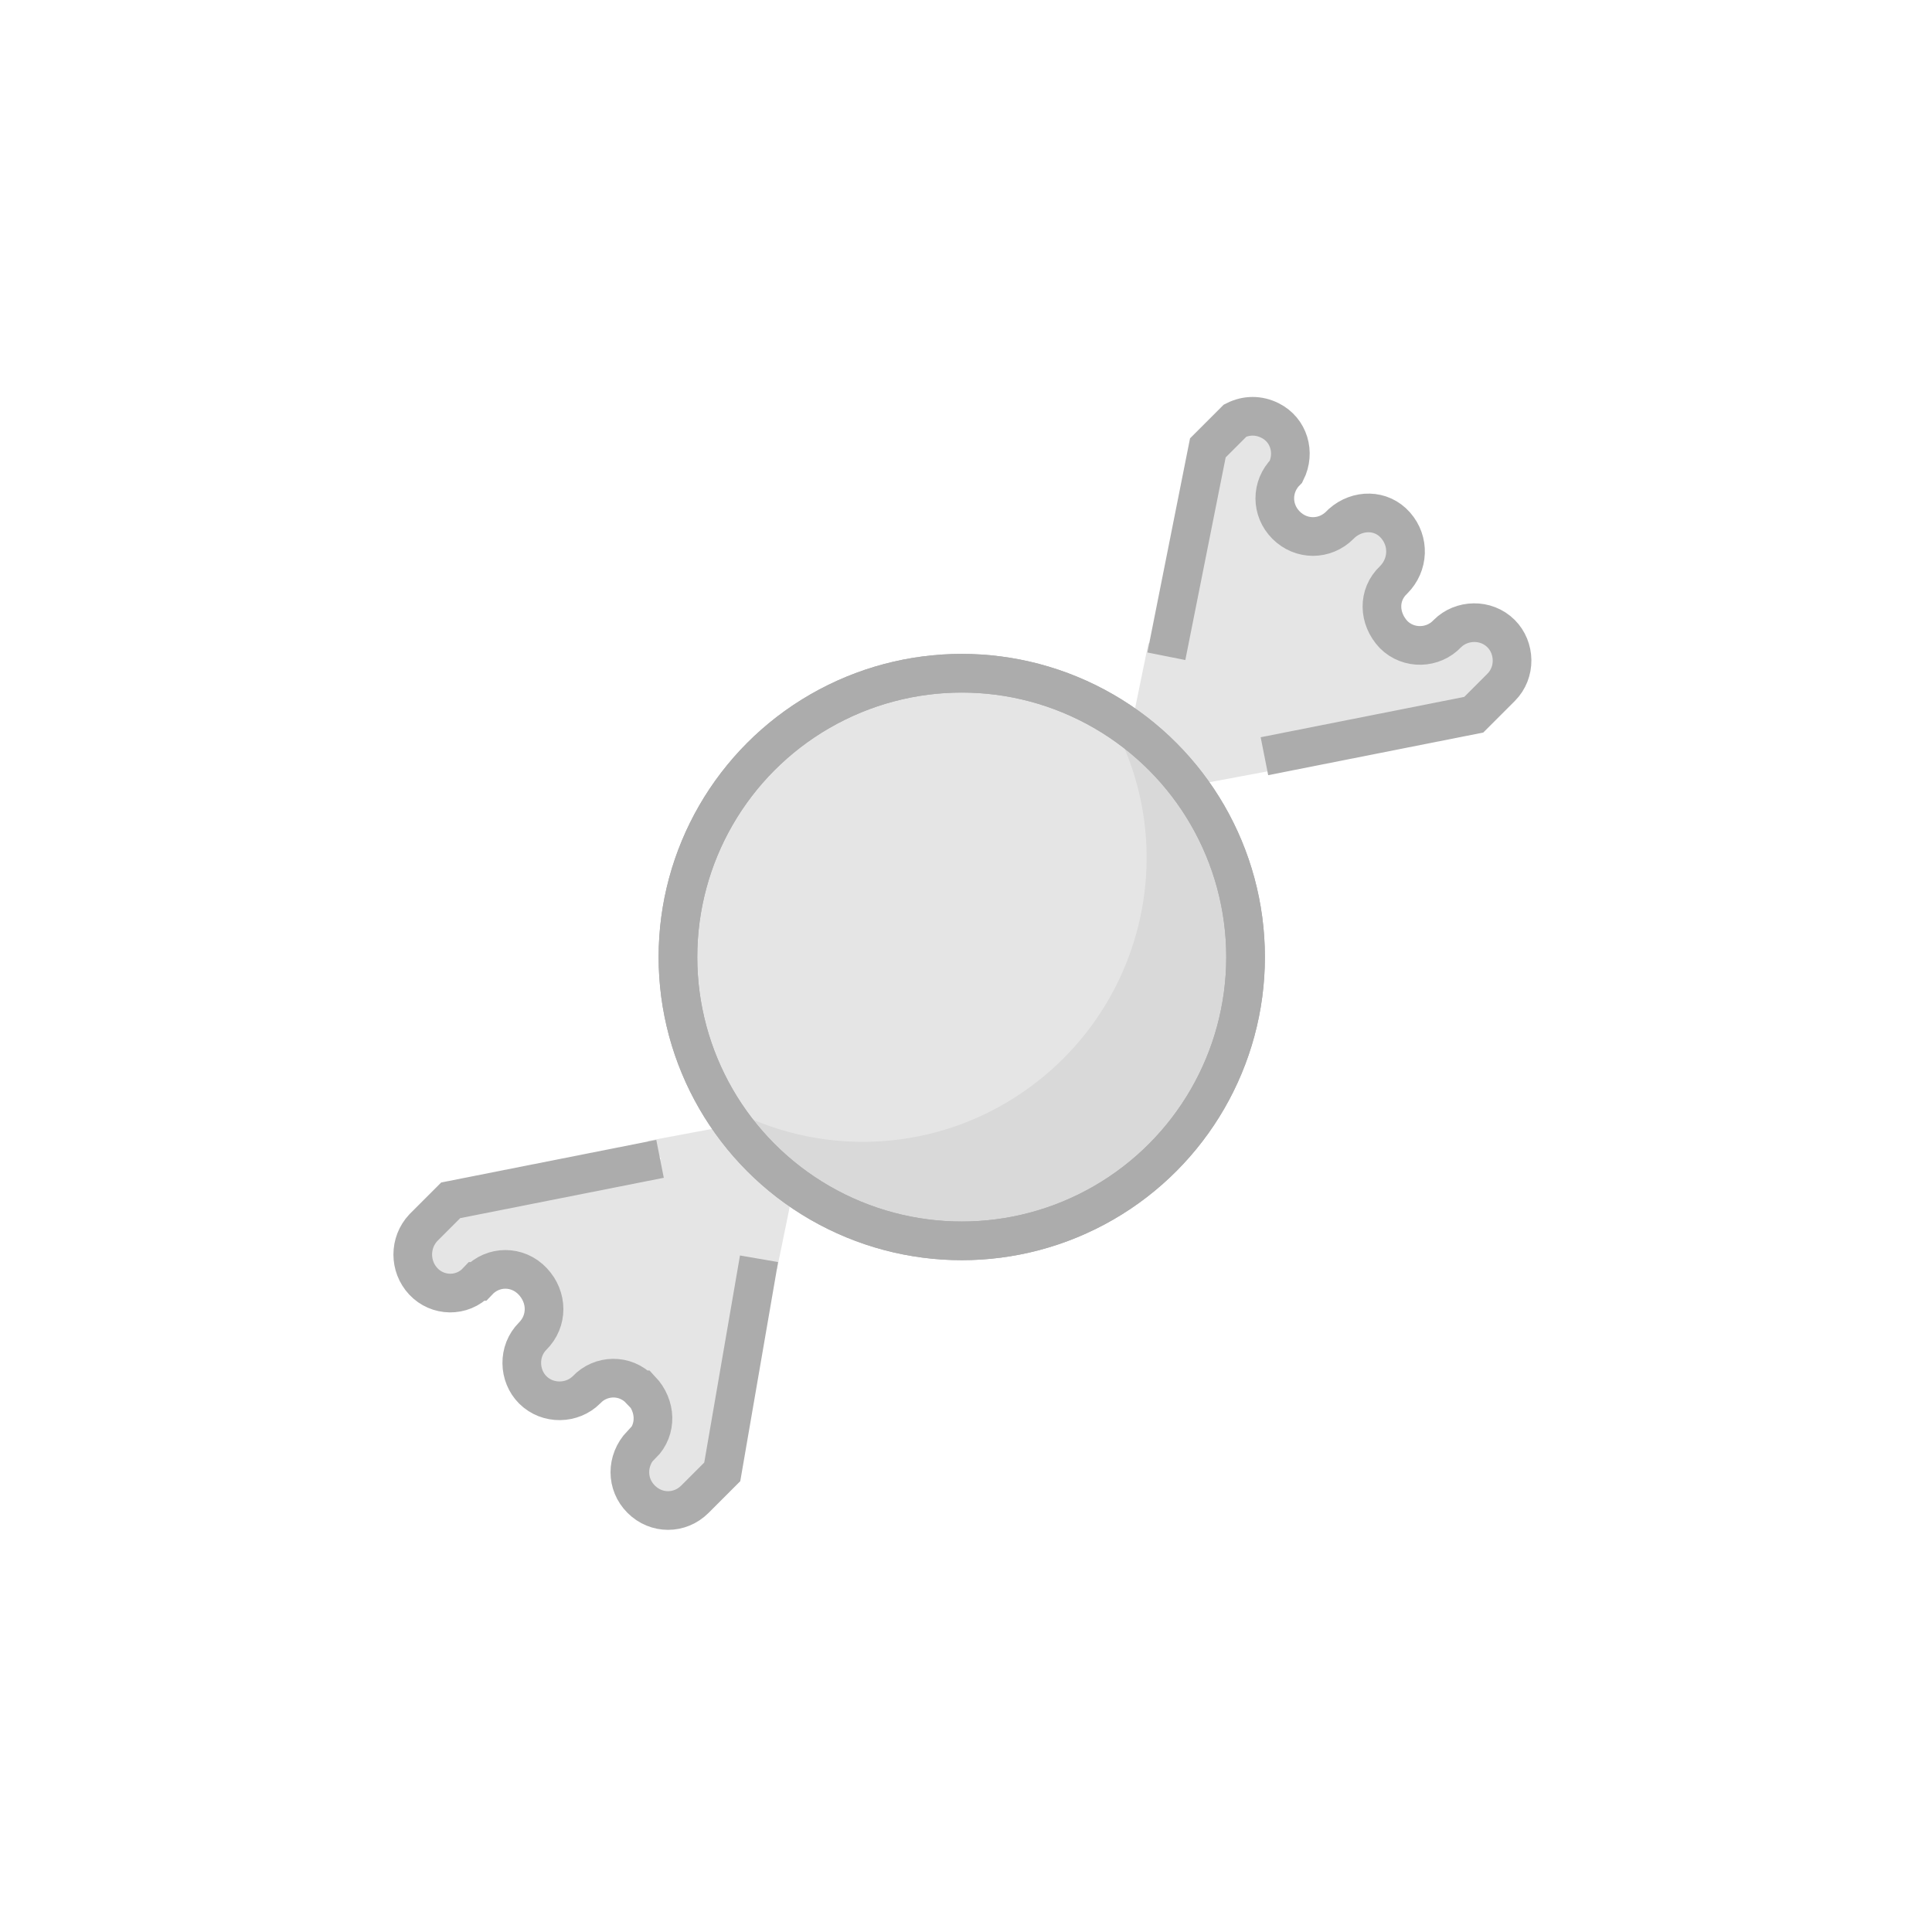 <?xml version="1.0" encoding="UTF-8"?>
<svg id="Layer_1" xmlns="http://www.w3.org/2000/svg" version="1.1" viewBox="0 0 204.9 204.9">
  <!-- Generator: Adobe Illustrator 29.4.0, SVG Export Plug-In . SVG Version: 2.1.0 Build 152)  -->
  <defs>
    <style>
      .st0 {
        stroke: #0d28a6;
      }

      .st0, .st1, .st2, .st3 {
        fill: none;
        stroke-miterlimit: 10;
        stroke-width: 4.1px;
      }

      .st4 {
        fill: #ff92fc;
      }

      .st5 {
        fill: #bebebe;
      }

      .st6 {
        fill: #a0a0a0;
      }

      .st1 {
        stroke: #2f2f2f;
      }

      .st7 {
        opacity: .4;
      }

      .st2 {
        stroke: #2e2e2e;
      }

      .st8 {
        fill: #ff5ffb;
      }

      .st3 {
        stroke: #14279f;
      }
    </style>
  </defs>
  <g id="Layer_2">
    <g class="st7">
      <g id="color">
        <path class="st5" d="M124.3,83.7l10.7-2-.9-1.5,22.2-4.5,2.9-2.9c1.6-1.6,1.6-4.2,0-5.8-1.6-1.6-4.2-1.6-5.8,0-1.6,1.6-4.1,1.6-5.7,0s-1.6-4.1,0-5.7,1.6-4.1,0-5.7c-1.6-1.5-4.1-1.5-5.7,0-1.6,1.6-4.1,1.6-5.7,0s-1.6-4.1,0-5.7c1.6-1.6,1.6-4.1,0-5.7-1.6-1.5-4.1-1.5-5.7,0l-2.9,2.9-4,22.3-1.9-1.2-1.7,8.3"/>
        <path class="st5" d="M79.4,119l-10.7,2,1.4,1.9-22.2,4.5-2.9,2.9c-1.6,1.6-1.5,4.2,0,5.7,1.6,1.6,4.2,1.5,5.7,0h0c1.5-1.6,4-1.7,5.7-.2,1.6,1.5,1.7,4,.2,5.7l-.2.2c-1.6,1.6-1.6,4.2,0,5.8s4.2,1.6,5.8,0,4.1-1.6,5.7,0c1.6,1.6,1.6,4.1,0,5.7-1.6,1.5-1.7,4.1-.1,5.7h.1c1.6,1.6,4.1,1.6,5.7,0l2.9-2.9,4-22.5,1.9,1.1,1.7-8.3"/>
        <circle class="st5" cx="102" cy="101.6" r="30.1"/>
        <path class="st6" d="M132.2,101.6c0-10.7-5.7-20.5-14.8-25.9,8.5,14.3,3.7,32.7-10.6,41.2-9.4,5.6-21.2,5.6-30.6,0,8.4,14.3,26.9,19.1,41.2,10.7,9.2-5.4,14.8-15.3,14.8-25.9h0Z"/>
      </g>
      <g id="line">
        <circle class="st2" cx="102" cy="101.5" r="30.1"/>
        <path class="st1" d="M134.1,80.2l22.2-4.4,2.9-2.9c1.6-1.6,1.5-4.2,0-5.7-1.6-1.6-4.2-1.5-5.7,0-1.5,1.6-4.1,1.7-5.7.1h0c-1.6-1.7-1.7-4.2,0-5.8h0c1.6-1.6,1.7-4.1.2-5.8s-4-1.7-5.7-.2l-.2.2c-1.6,1.6-4.1,1.6-5.7,0s-1.6-4.1,0-5.7c1-2,.3-4.4-1.7-5.4-1.2-.6-2.5-.6-3.7,0l-2.9,2.9-4.4,22.1"/>
        <path class="st1" d="M70,122.9l-22.2,4.4-2.9,2.9c-1.5,1.6-1.5,4.1,0,5.7s4.1,1.7,5.7,0h.1c1.6-1.7,4.2-1.7,5.8,0s1.6,4.2,0,5.8c-1.6,1.6-1.5,4.2,0,5.7,1.6,1.6,4.2,1.5,5.7,0,1.5-1.6,4.1-1.7,5.7,0h.1c1.6,1.7,1.7,4.2.1,5.8h-.1c-1.6,1.7-1.6,4.2,0,5.8s4.1,1.6,5.7,0l2.9-2.9,3.9-22.6"/>
        <circle class="st1" cx="102" cy="101.5" r="30.1"/>
      </g>
    </g>
    <g>
      <g id="color1" data-name="color">
        <path class="st4" d="M-102.4,83.7l10.7-2-.9-1.5,22.2-4.5,2.9-2.9c1.6-1.6,1.6-4.2,0-5.8-1.6-1.6-4.2-1.6-5.8,0-1.6,1.6-4.1,1.6-5.7,0s-1.6-4.1,0-5.7,1.6-4.1,0-5.7c-1.6-1.5-4.1-1.5-5.7,0-1.6,1.6-4.1,1.6-5.7,0s-1.6-4.1,0-5.7c1.6-1.6,1.6-4.1,0-5.7-1.6-1.5-4.1-1.5-5.7,0l-2.9,2.9-4,22.3-1.9-1.2-1.7,8.3"/>
        <path class="st4" d="M-147.3,119l-10.7,2,1.4,1.9-22.2,4.5-2.9,2.9c-1.6,1.6-1.5,4.2,0,5.7,1.6,1.6,4.2,1.5,5.7,0h0c1.5-1.6,4-1.7,5.7-.2,1.6,1.5,1.7,4,.2,5.7l-.2.2c-1.6,1.6-1.6,4.2,0,5.8s4.2,1.6,5.8,0,4.1-1.6,5.7,0c1.6,1.6,1.6,4.1,0,5.7-1.6,1.5-1.7,4.1-.1,5.7h.1c1.6,1.6,4.1,1.6,5.7,0l2.9-2.9,4-22.5,1.9,1.1,1.7-8.3"/>
        <circle class="st4" cx="-124.7" cy="101.6" r="30.1"/>
        <path class="st8" d="M-94.5,101.6c0-10.7-5.7-20.5-14.8-25.9,8.5,14.3,3.7,32.7-10.6,41.2-9.4,5.6-21.2,5.6-30.6,0,8.4,14.3,26.9,19.1,41.2,10.7,9.2-5.4,14.8-15.3,14.8-25.9h0Z"/>
      </g>
      <g id="line1" data-name="line">
        <circle class="st0" cx="-124.7" cy="101.5" r="30.1"/>
        <path class="st3" d="M-92.6,80.2l22.2-4.4,2.9-2.9c1.6-1.6,1.5-4.2,0-5.7-1.6-1.6-4.2-1.5-5.7,0-1.5,1.6-4.1,1.7-5.7.1h0c-1.6-1.7-1.7-4.2,0-5.8h0c1.6-1.6,1.7-4.1.2-5.8s-4-1.7-5.7-.2l-.2.2c-1.6,1.6-4.1,1.6-5.7,0s-1.6-4.1,0-5.7c1-2,.3-4.4-1.7-5.4-1.2-.6-2.5-.6-3.7,0l-2.9,2.9-4.4,22.1"/>
        <path class="st3" d="M-156.7,122.9l-22.2,4.4-2.9,2.9c-1.5,1.6-1.5,4.1,0,5.7s4.1,1.7,5.7,0h.1c1.6-1.7,4.2-1.7,5.8,0s1.6,4.2,0,5.8c-1.6,1.6-1.5,4.2,0,5.7,1.6,1.6,4.2,1.5,5.7,0,1.5-1.6,4.1-1.7,5.7,0h.1c1.6,1.7,1.7,4.2.1,5.8h-.1c-1.6,1.7-1.6,4.2,0,5.8s4.1,1.6,5.7,0l2.9-2.9,3.9-22.6"/>
        <circle class="st3" cx="-124.7" cy="101.5" r="30.1"/>
      </g>
    </g>
  </g>
</svg>